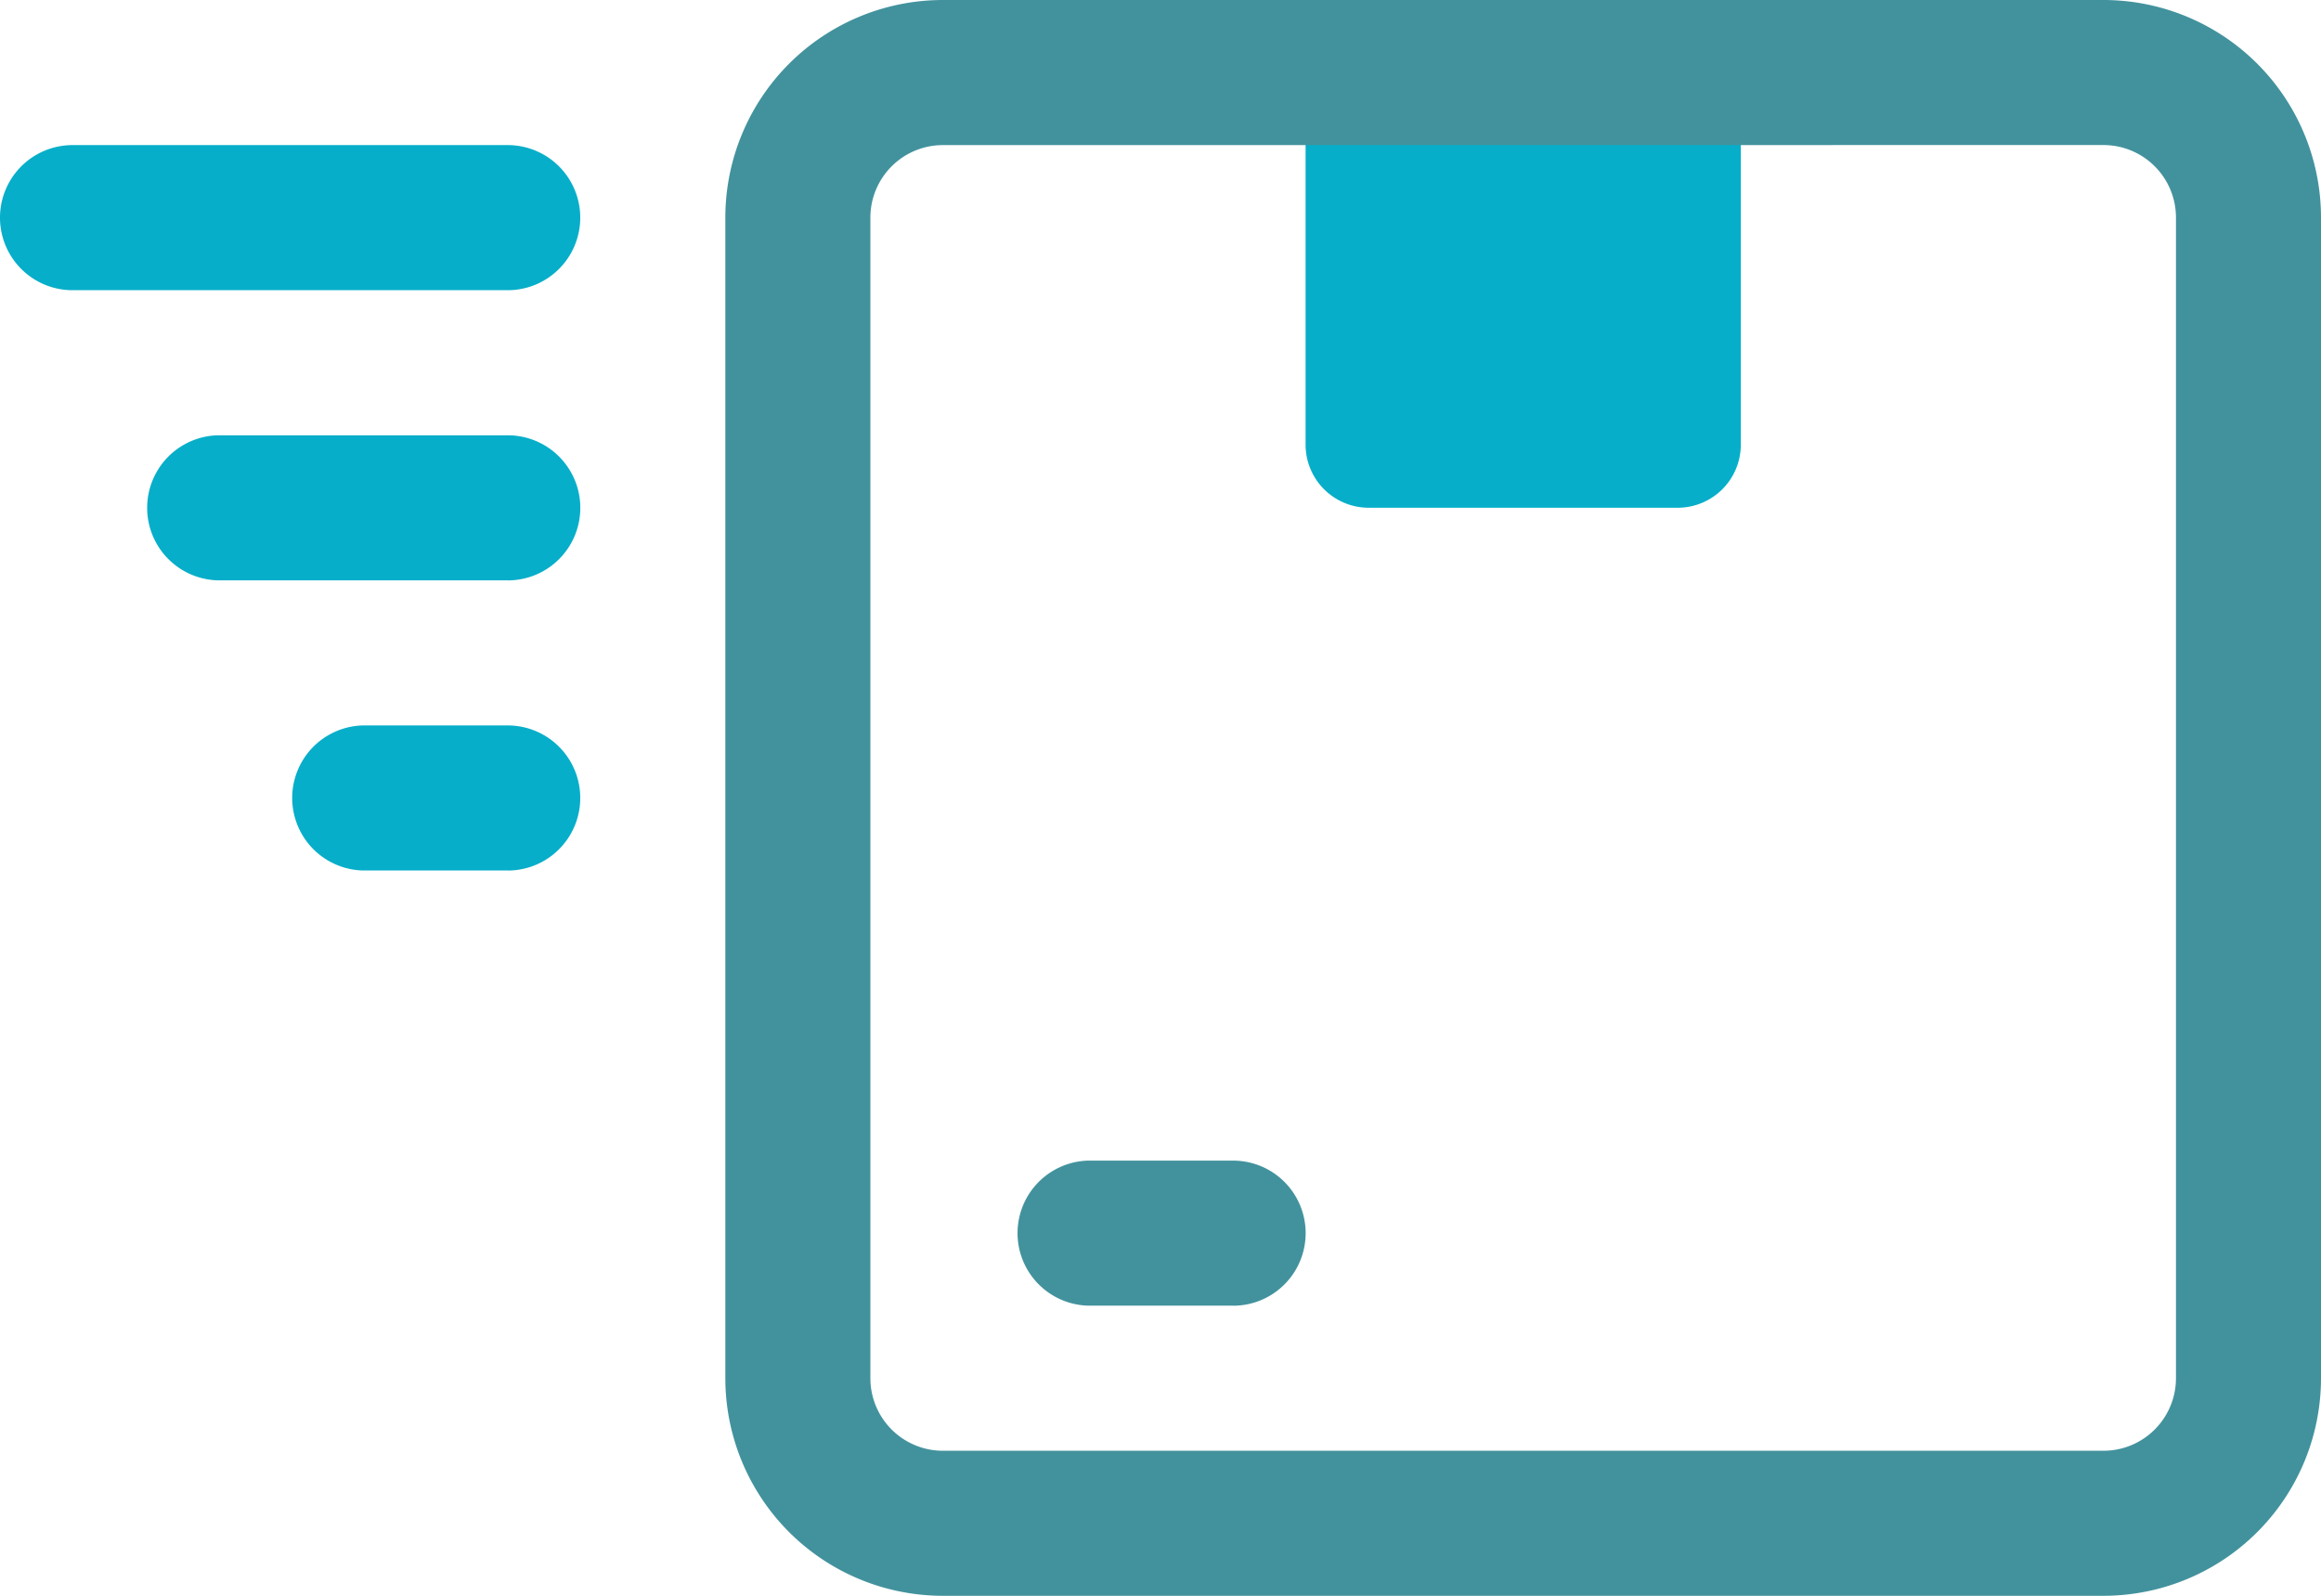 <svg xmlns="http://www.w3.org/2000/svg" width="39" height="26.813" viewBox="0 0 39 26.813">
  <g id="_18._Fast_Delivery" data-name="18. Fast Delivery" transform="translate(0 -5)">
    <path id="Path_1981" data-name="Path 1981" d="M18,6h7.313v6.252a1.06,1.06,0,0,1-1.06,1.06H19.06A1.06,1.06,0,0,1,18,12.252Z" transform="translate(3.938 0.219)" fill="#06aec9"/>
    <path id="Path_1982" data-name="Path 1982" d="M33.156,31.813h-19.5A3.656,3.656,0,0,1,10,28.156V8.656A3.656,3.656,0,0,1,13.656,5h19.5a3.656,3.656,0,0,1,3.656,3.656v19.5A3.656,3.656,0,0,1,33.156,31.813ZM13.656,7.438a1.219,1.219,0,0,0-1.219,1.219v19.5a1.219,1.219,0,0,0,1.219,1.219h19.5a1.219,1.219,0,0,0,1.219-1.219V8.656a1.219,1.219,0,0,0-1.219-1.219Z" transform="translate(2.188 0)" fill="#42929d"/>
    <path id="Path_1983" data-name="Path 1983" d="M17.656,23.438H15.219a1.219,1.219,0,0,1,0-2.437h2.438a1.219,1.219,0,0,1,0,2.438Z" transform="translate(3.063 3.5)" fill="#42929d"/>
    <path id="Path_1984" data-name="Path 1984" d="M7.656,17.438H5.219a1.219,1.219,0,0,1,0-2.437H7.656a1.219,1.219,0,0,1,0,2.438Z" transform="translate(0.875 2.188)" fill="#06aec9"/>
    <path id="Path_1985" data-name="Path 1985" d="M8.094,13.438H3.219a1.219,1.219,0,0,1,0-2.437H8.094a1.219,1.219,0,0,1,0,2.438Z" transform="translate(0.438 1.313)" fill="#06aec9"/>
    <path id="Path_1986" data-name="Path 1986" d="M8.531,9.438H1.219A1.219,1.219,0,0,1,1.219,7H8.531a1.219,1.219,0,0,1,0,2.438Z" transform="translate(0 0.438)" fill="#06aec9"/>
  </g>
</svg>
